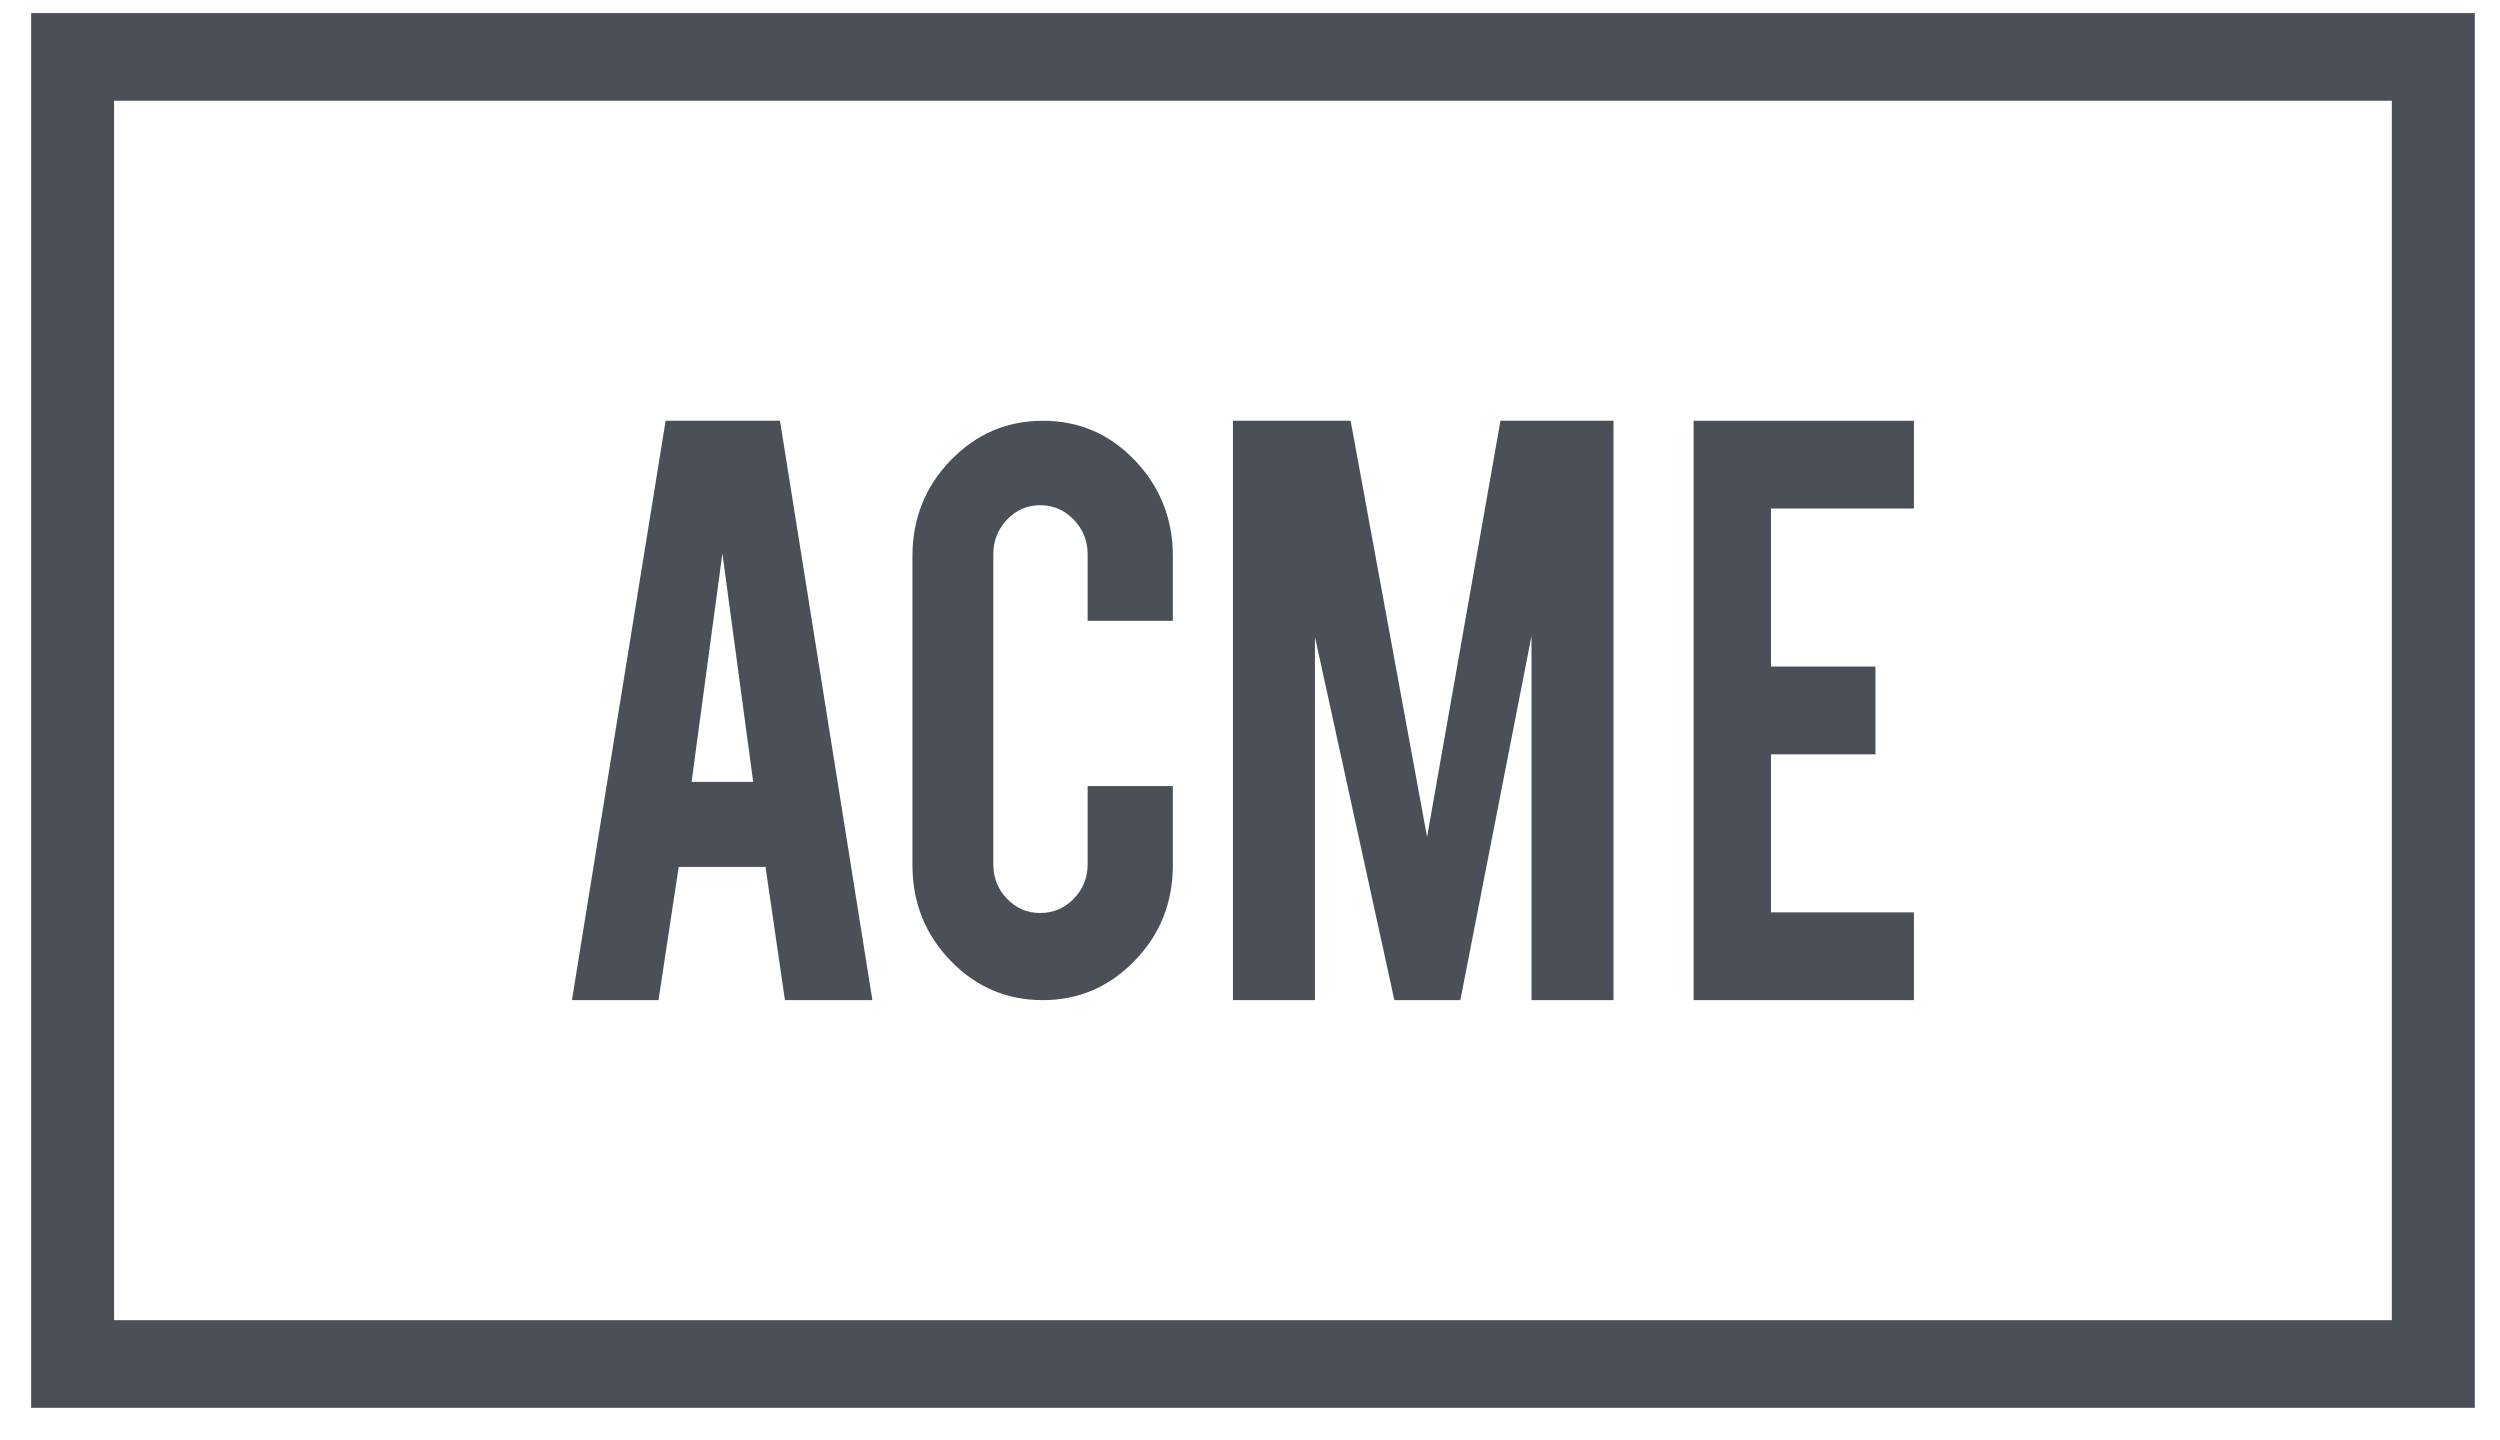 <svg width="92" height="53" viewBox="0 0 92 53" fill="none" xmlns="http://www.w3.org/2000/svg">
<path fill-rule="evenodd" clip-rule="evenodd" d="M26.584 20.368L27.717 28.773H25.45L26.584 20.368ZM24.976 31.904H28.171L28.886 36.805H32.104L28.704 15.484H24.495L21.047 36.805H24.233L24.976 31.904Z" fill="#4B5058"/>
<path fill-rule="evenodd" clip-rule="evenodd" d="M38.377 36.805C39.689 36.805 40.814 36.323 41.752 35.359C42.691 34.395 43.161 33.221 43.161 31.836V28.928H40.025V31.802C40.025 32.301 39.854 32.725 39.513 33.074C39.171 33.423 38.761 33.598 38.281 33.598C37.801 33.598 37.393 33.423 37.057 33.074C36.721 32.725 36.554 32.301 36.554 31.802V20.403C36.554 19.904 36.721 19.478 37.057 19.123C37.393 18.769 37.801 18.592 38.281 18.592C38.761 18.592 39.171 18.769 39.513 19.123C39.854 19.478 40.025 19.904 40.025 20.403V22.846H43.161V20.469C43.161 19.096 42.696 17.921 41.768 16.946C40.841 15.972 39.71 15.484 38.377 15.484C37.054 15.484 35.924 15.969 34.986 16.938C34.047 17.907 33.578 19.085 33.578 20.469V31.836C33.578 33.21 34.044 34.382 34.978 35.351C35.911 36.32 37.044 36.805 38.377 36.805" fill="#4B5058"/>
<path fill-rule="evenodd" clip-rule="evenodd" d="M48.39 23.441L51.313 36.805H53.74L56.359 23.407V36.805H59.377V15.484H55.217L52.516 30.8L49.703 15.484H45.372V36.805H48.39V23.441Z" fill="#4B5058"/>
<path fill-rule="evenodd" clip-rule="evenodd" d="M70.433 33.575H65.173V27.76H69.017V24.529H65.173V18.714H70.433V15.484H62.325V36.805H70.433V33.575Z" fill="#4B5058"/>
<path fill-rule="evenodd" clip-rule="evenodd" d="M4.198 48.582H88.019V3.707H4.198V48.582ZM1.145 51.808H91.073V0.481H1.145V51.808Z" fill="#4B5058"/>
</svg>
